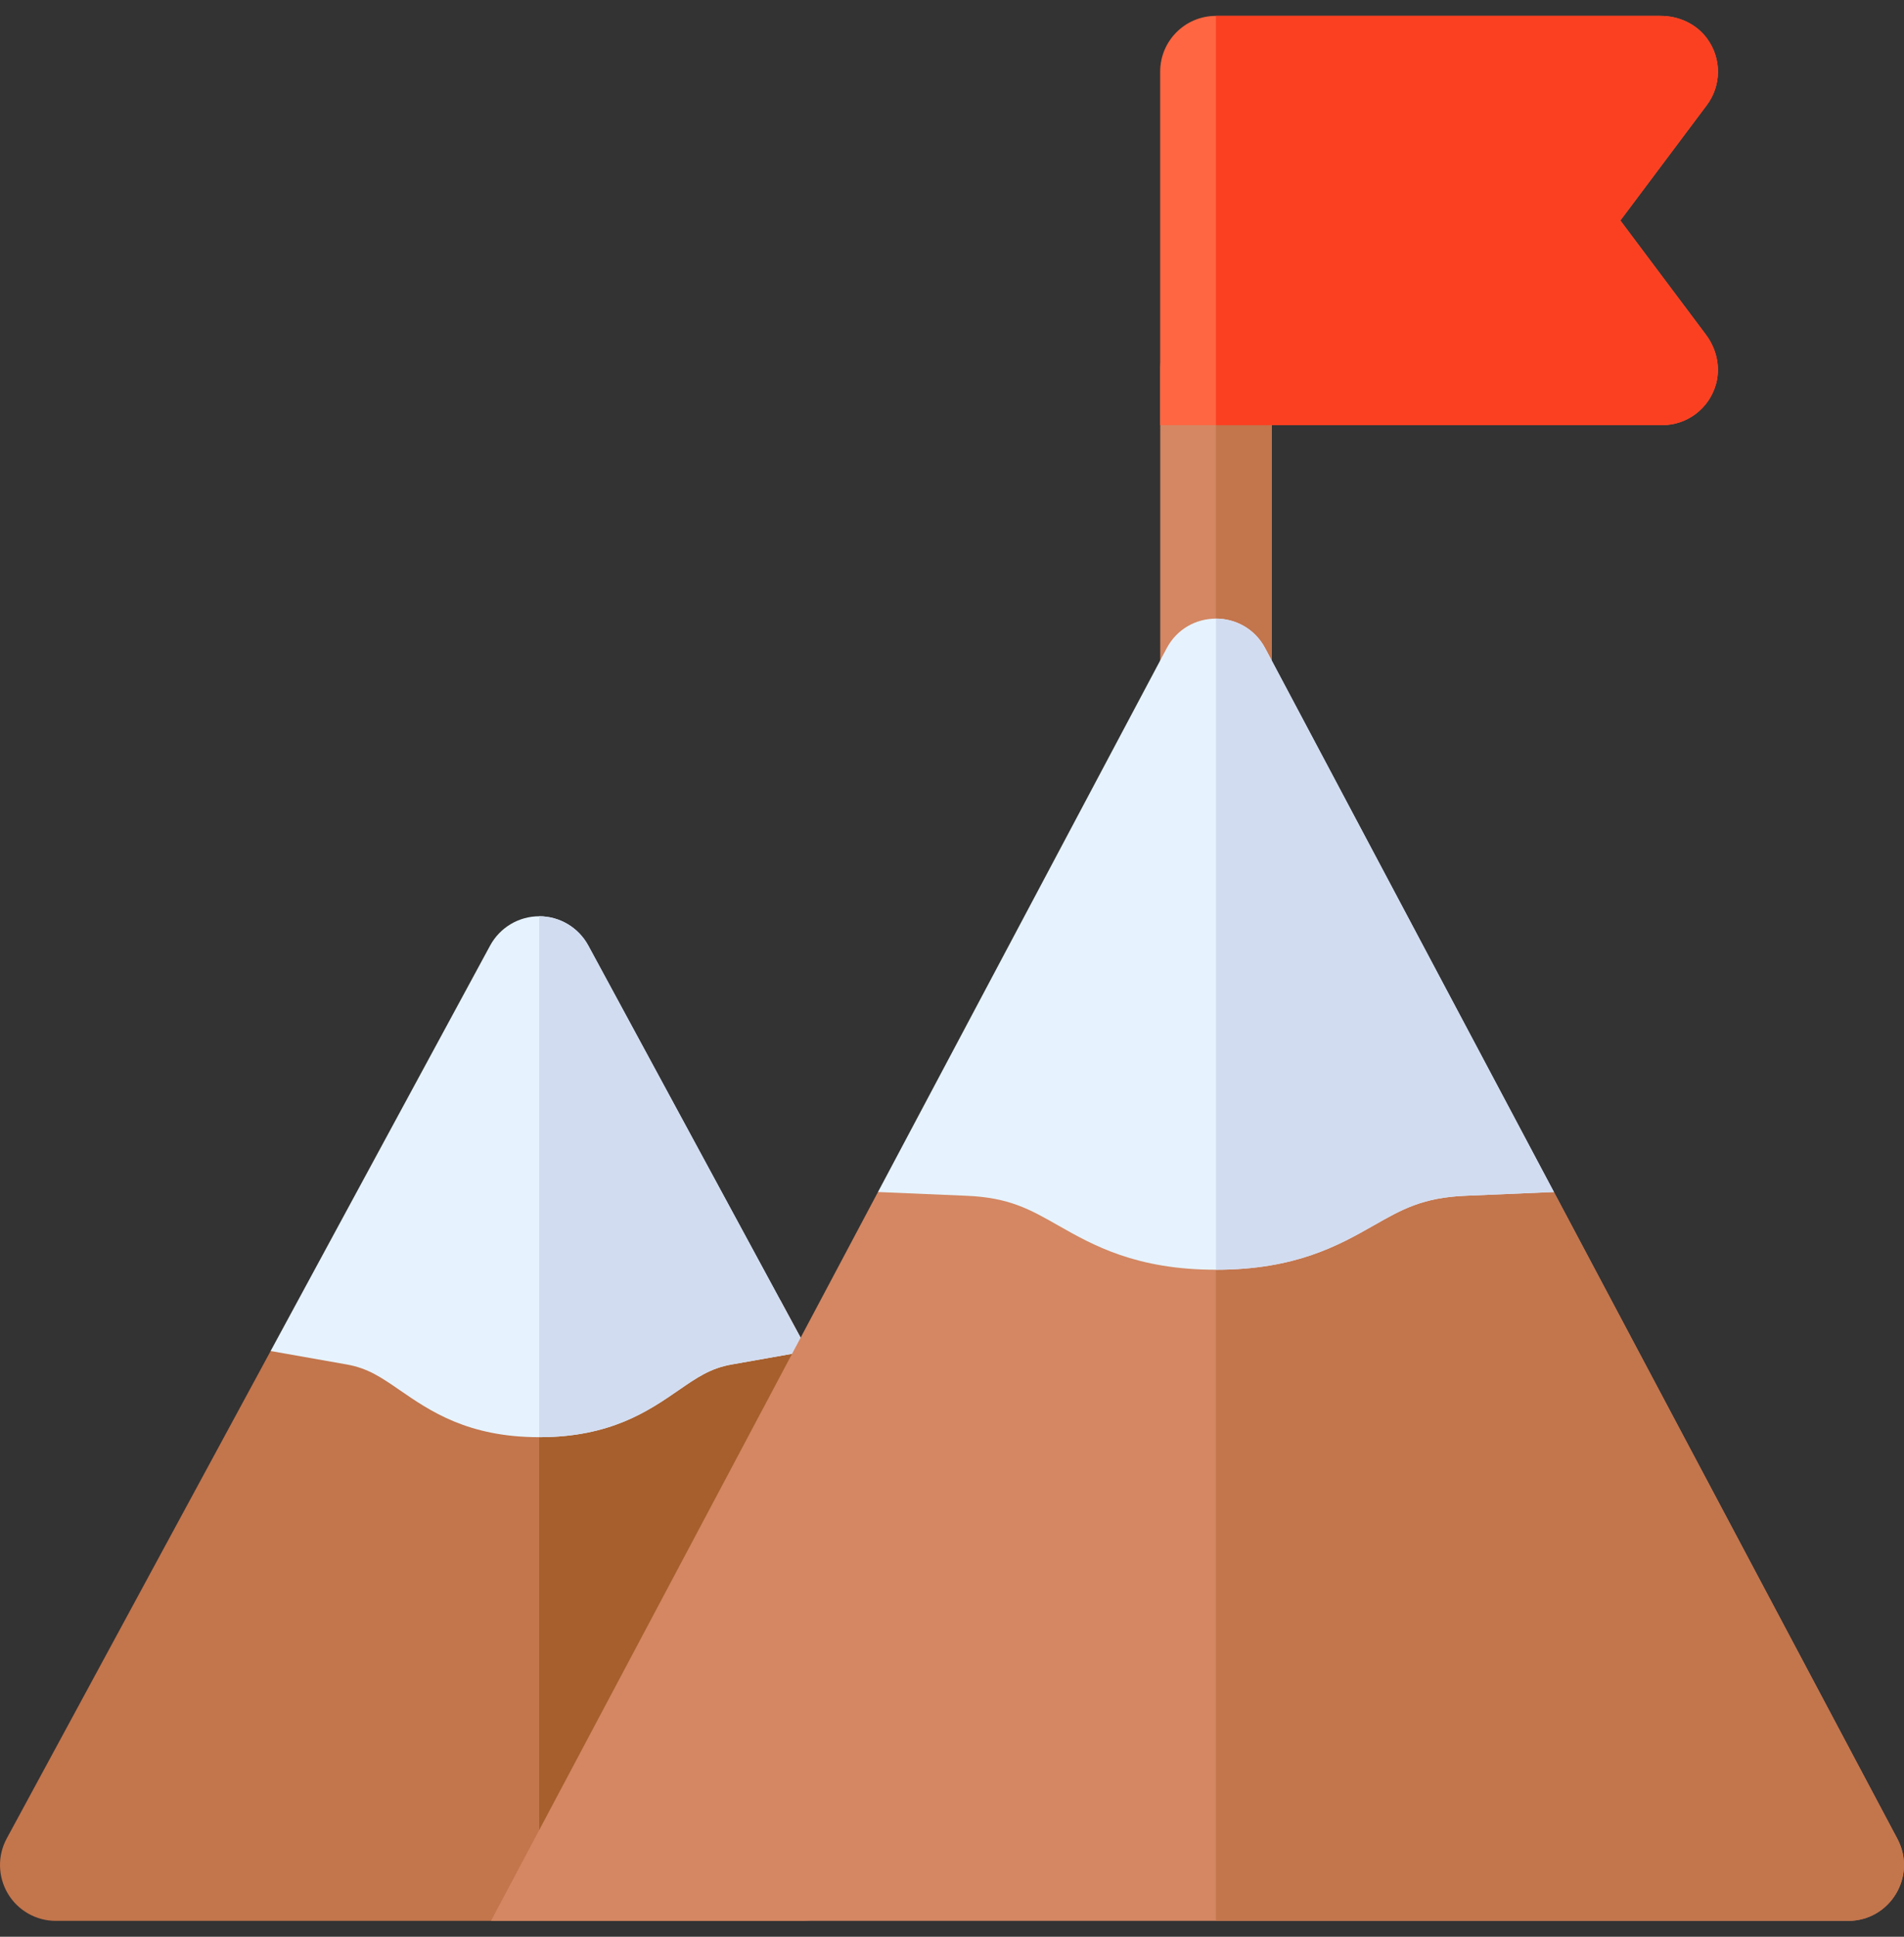 <svg width="60" height="61" viewBox="0 0 60 61" fill="none" xmlns="http://www.w3.org/2000/svg">
<rect x="0" y="0" width="60" height="61" fill="#333333" stroke="none"/>
<path d="M38.319 23C37.349 23 36.562 22.213 36.562 21.242V11.633C36.562 10.662 37.349 9.875 38.319 9.875C39.29 9.875 40.077 10.662 40.077 11.633V21.242C40.077 22.213 39.29 23 38.319 23Z" fill="#D48762"/>
<path d="M40.075 21.242V11.633C40.075 10.662 39.288 9.875 38.317 9.875V23C39.288 23 40.075 22.213 40.075 21.242Z" fill="#C3754C"/>
<path d="M52.38 13.391H36.56V2.258C36.56 1.287 37.347 0.5 38.317 0.5H52.329C52.899 0.5 53.451 0.75 53.79 1.208C54.262 1.845 54.247 2.698 53.786 3.312L51.062 6.945L53.761 10.544C54.094 10.989 54.224 11.565 54.075 12.101C53.857 12.877 53.157 13.391 52.38 13.391Z" fill="#FF6641"/>
<path d="M52.38 13.391C53.157 13.391 53.857 12.877 54.075 12.101C54.224 11.565 54.094 10.989 53.761 10.544L51.062 6.945L53.786 3.312C54.247 2.698 54.262 1.845 53.79 1.208C53.451 0.75 52.899 0.5 52.329 0.5H38.317V13.391H52.38Z" fill="#FB4021"/>
<path d="M26.791 45.017L24.587 40.947L23.055 41.218C22.39 41.336 21.971 41.624 21.392 42.023C20.432 42.685 19.236 43.508 16.992 43.508C14.748 43.508 13.553 42.685 12.592 42.023C12.013 41.624 11.594 41.336 10.929 41.218L8.529 42.551L0.212 57.905C-0.083 58.45 -0.069 59.109 0.248 59.642C0.565 60.174 1.138 60.5 1.758 60.5H25.245C26.216 60.5 27.003 59.713 27.003 58.742V45.854C27.003 45.561 26.93 45.274 26.791 45.017Z" fill="#C3754C"/>
<path d="M25.245 60.5C26.216 60.5 27.003 59.713 27.003 58.742V45.854C27.003 45.561 26.93 45.274 26.791 45.017L24.587 40.947L23.055 41.218C22.39 41.336 21.971 41.624 21.392 42.023C20.432 42.685 19.236 43.508 16.992 43.508V60.5H25.245Z" fill="#A65F2D"/>
<path d="M25.456 42.552L18.538 29.78C18.23 29.213 17.637 28.859 16.992 28.859C16.347 28.859 15.754 29.213 15.446 29.78L8.528 42.552L10.929 42.976C11.594 43.094 12.013 43.382 12.592 43.781C13.553 44.443 14.748 45.266 16.992 45.266C19.236 45.266 20.431 44.443 21.392 43.781C21.971 43.382 22.39 43.094 23.055 42.976L25.456 42.552Z" fill="#E6F3FF"/>
<path d="M21.392 43.781C21.971 43.382 22.39 43.094 23.055 42.976L25.456 42.552L25.456 42.552L18.538 29.78C18.231 29.213 17.637 28.859 16.992 28.859V45.266C19.236 45.266 20.432 44.443 21.392 43.781Z" fill="#D2DCF0"/>
<path d="M59.792 57.917L48.969 37.544L46.182 35.904C44.834 35.961 44.188 36.328 43.294 36.836C42.198 37.459 40.833 38.234 38.318 38.234C35.802 38.234 34.438 37.459 33.342 36.836C32.448 36.328 31.802 35.961 30.453 35.904L27.667 37.544L15.472 60.5H58.24C59.566 60.5 60.414 59.088 59.792 57.917Z" fill="#D48762"/>
<path d="M58.239 60.5C59.565 60.5 60.414 59.088 59.792 57.917L48.968 37.544L46.182 35.904C44.833 35.961 44.187 36.328 43.294 36.836C42.197 37.459 40.833 38.234 38.317 38.234V60.5H58.239Z" fill="#C3754C"/>
<path d="M33.341 38.594C34.438 39.217 35.802 39.992 38.318 39.992C40.833 39.992 42.197 39.217 43.294 38.594C44.188 38.086 44.834 37.719 46.182 37.662L48.968 37.544L39.87 20.418C39.209 19.173 37.426 19.173 36.765 20.418L27.667 37.544L30.454 37.662C31.802 37.719 32.447 38.086 33.341 38.594Z" fill="#E6F3FF"/>
<path d="M43.294 38.594C44.188 38.086 44.834 37.719 46.182 37.662L48.968 37.544L39.87 20.418C39.539 19.796 38.928 19.484 38.317 19.484V39.992C40.833 39.992 42.197 39.217 43.294 38.594Z" fill="#D2DCF0"/>
</svg>
